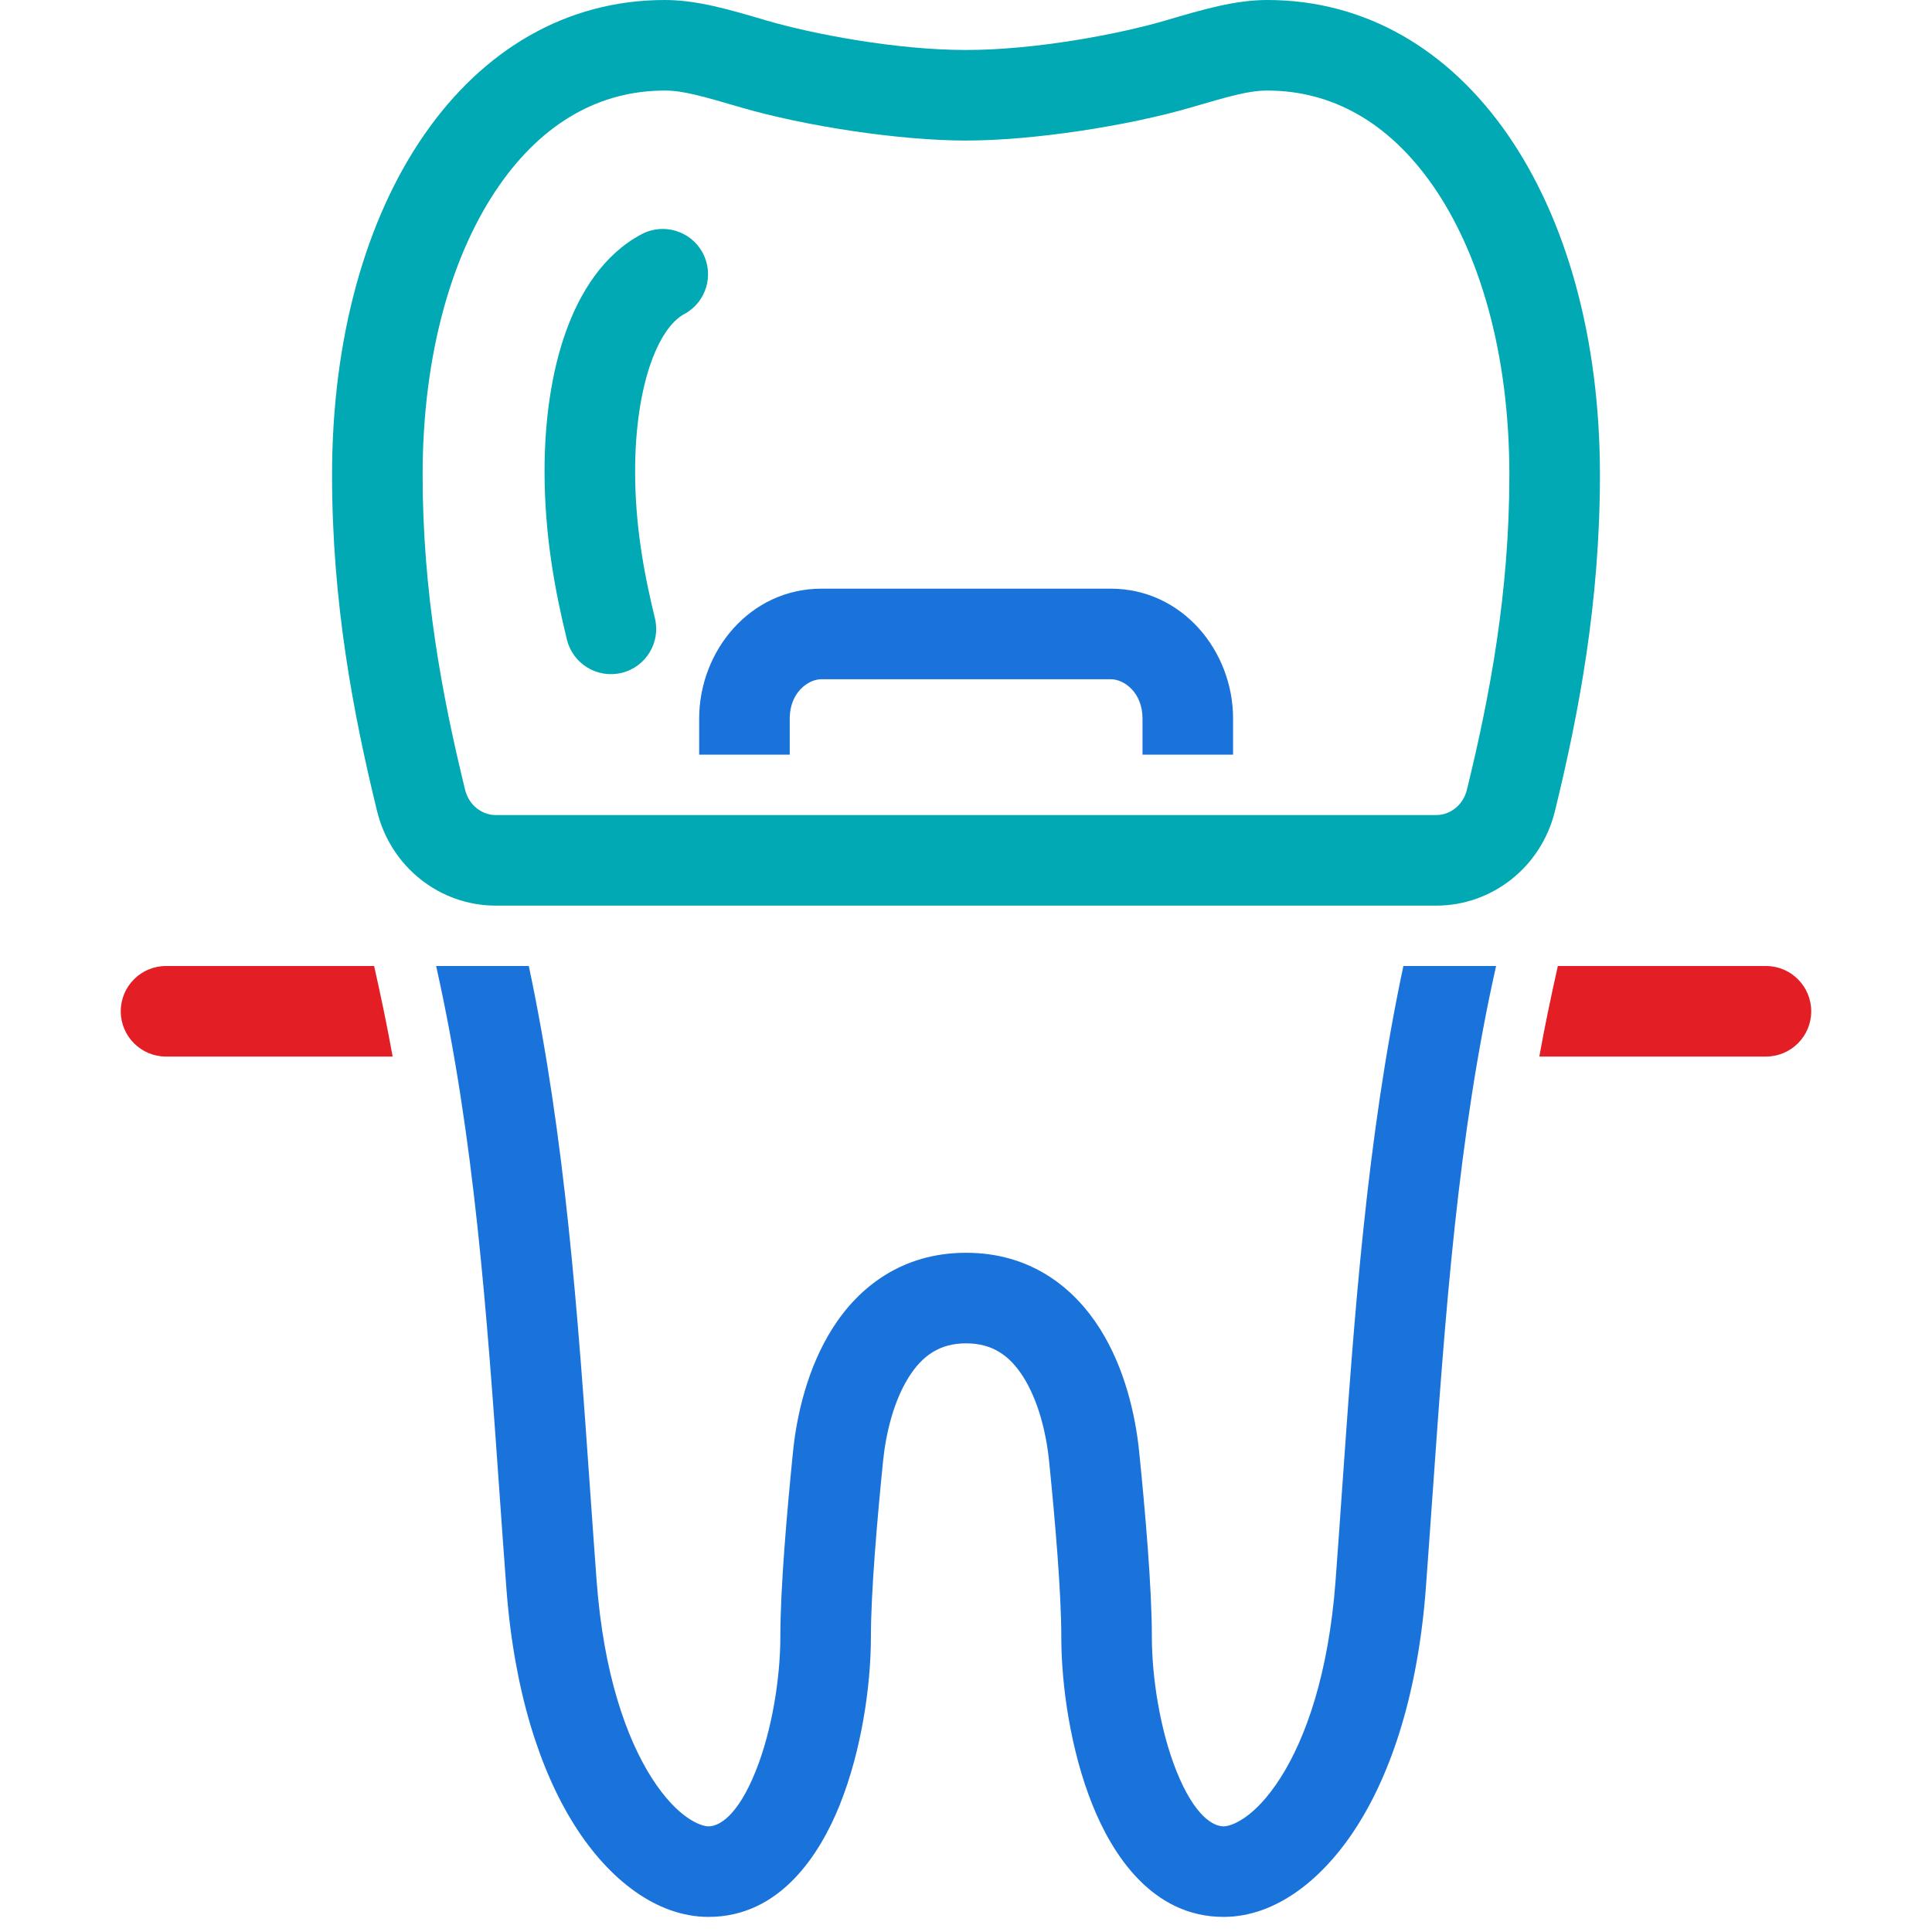 <svg width="64" height="64" viewBox="0 0 64 64" fill="none" xmlns="http://www.w3.org/2000/svg">
<path d="M21.25 7.76C21.981 7.371 22.89 7.648 23.279 8.379C23.669 9.11 23.391 10.019 22.66 10.408C22.333 10.582 21.91 11.044 21.566 12.008C21.233 12.945 21.039 14.19 21.039 15.618C21.039 17.424 21.338 19.02 21.694 20.476C21.891 21.28 21.399 22.092 20.595 22.289C19.79 22.486 18.977 21.994 18.78 21.189C18.395 19.616 18.039 17.761 18.039 15.618C18.039 13.949 18.262 12.346 18.74 11.002C19.209 9.685 19.994 8.428 21.25 7.76Z" fill="#00A9B4"/>
<path fill-rule="evenodd" clip-rule="evenodd" d="M41.98 0C48.51 0 53 6.625 53 15.735C53 19.953 52.3 23.638 51.508 26.873C51.053 28.728 49.421 30 47.577 30H16.423C14.579 30 12.947 28.728 12.492 26.873C11.7 23.638 11 19.953 11 15.735C11 6.625 15.49 0 22.02 0C23.089 1.97073e-05 24.159 0.315 25.363 0.671C26.919 1.13 29.7 1.656 32 1.656C34.3 1.656 37.081 1.13 38.637 0.671C39.841 0.315 40.911 1.91442e-05 41.98 0ZM41.98 3C41.371 3 40.755 3.179 39.451 3.56C37.338 4.176 34.215 4.656 32 4.656C29.785 4.656 26.662 4.176 24.549 3.56C23.245 3.179 22.629 3 22.02 3C19.895 3 18 4.036 16.526 6.161C15.015 8.341 14 11.637 14 15.735C14 19.617 14.643 23.042 15.406 26.159C15.536 26.69 15.98 27 16.423 27H47.577C48.02 27 48.464 26.69 48.594 26.159C49.357 23.042 50 19.617 50 15.735C50 11.637 48.985 8.341 47.474 6.161C46 4.036 44.105 3 41.98 3Z" fill="#00A9B4"/>
<path d="M17.517 32C18.73 37.701 19.146 43.621 19.546 49.33C19.618 50.351 19.689 51.365 19.764 52.369C19.994 55.449 20.751 57.575 21.58 58.881C22.45 60.251 23.23 60.5 23.472 60.5C23.811 60.5 24.432 60.174 25.036 58.665C25.583 57.3 25.85 55.551 25.85 54.223C25.85 52.592 26.069 50.071 26.27 48.086C26.391 46.888 26.743 45.324 27.572 44.013C28.438 42.641 29.876 41.5 32.003 41.5C34.13 41.5 35.568 42.641 36.435 44.013C37.264 45.324 37.614 46.888 37.736 48.086C37.937 50.071 38.157 52.592 38.157 54.223C38.157 55.551 38.424 57.3 38.97 58.665C39.574 60.173 40.194 60.5 40.533 60.5C40.775 60.5 41.555 60.251 42.425 58.881C43.255 57.575 44.011 55.449 44.242 52.369C44.317 51.365 44.388 50.351 44.459 49.33C44.86 43.621 45.276 37.701 46.489 32H49.56C48.292 37.635 47.875 43.553 47.455 49.515L47.454 49.516C47.382 50.541 47.31 51.568 47.234 52.594C46.977 56.032 46.115 58.666 44.957 60.489C43.84 62.248 42.262 63.5 40.533 63.5C38.159 63.5 36.841 61.419 36.185 59.779C35.471 57.996 35.157 55.857 35.157 54.223C35.157 52.765 34.954 50.387 34.751 48.389C34.655 47.441 34.386 46.386 33.899 45.615C33.45 44.905 32.876 44.5 32.003 44.5C31.13 44.5 30.556 44.905 30.107 45.615C29.619 46.386 29.35 47.441 29.254 48.389C29.052 50.387 28.85 52.765 28.85 54.223C28.85 55.857 28.535 57.996 27.822 59.779C27.165 61.419 25.847 63.5 23.472 63.5C21.744 63.5 20.165 62.248 19.048 60.489C17.89 58.666 17.03 56.032 16.773 52.594C16.696 51.567 16.623 50.54 16.551 49.515C16.131 43.553 15.714 37.635 14.447 32H17.517Z" fill="#1A73DA"/>
<path d="M36.793 19.5C39.16 19.5 40.847 21.56 40.847 23.802V25H37.847V23.802C37.847 22.949 37.247 22.5 36.793 22.5H27.215C26.762 22.5 26.162 22.949 26.161 23.802V25H23.161V23.802C23.162 21.56 24.848 19.5 27.215 19.5H36.793Z" fill="#1A73DA"/>
<path d="M12.393 32H5.5C4.672 32 4 32.672 4 33.5C4 34.328 4.672 35 5.5 35H13.007C12.827 33.995 12.617 32.996 12.393 32Z" fill="#E31E24"/>
<path d="M50.992 35H58.499C59.328 35 59.999 34.328 59.999 33.5C59.999 32.672 59.328 32 58.499 32H51.606C51.382 32.996 51.172 33.995 50.992 35Z" fill="#E31E24"/>
</svg>
